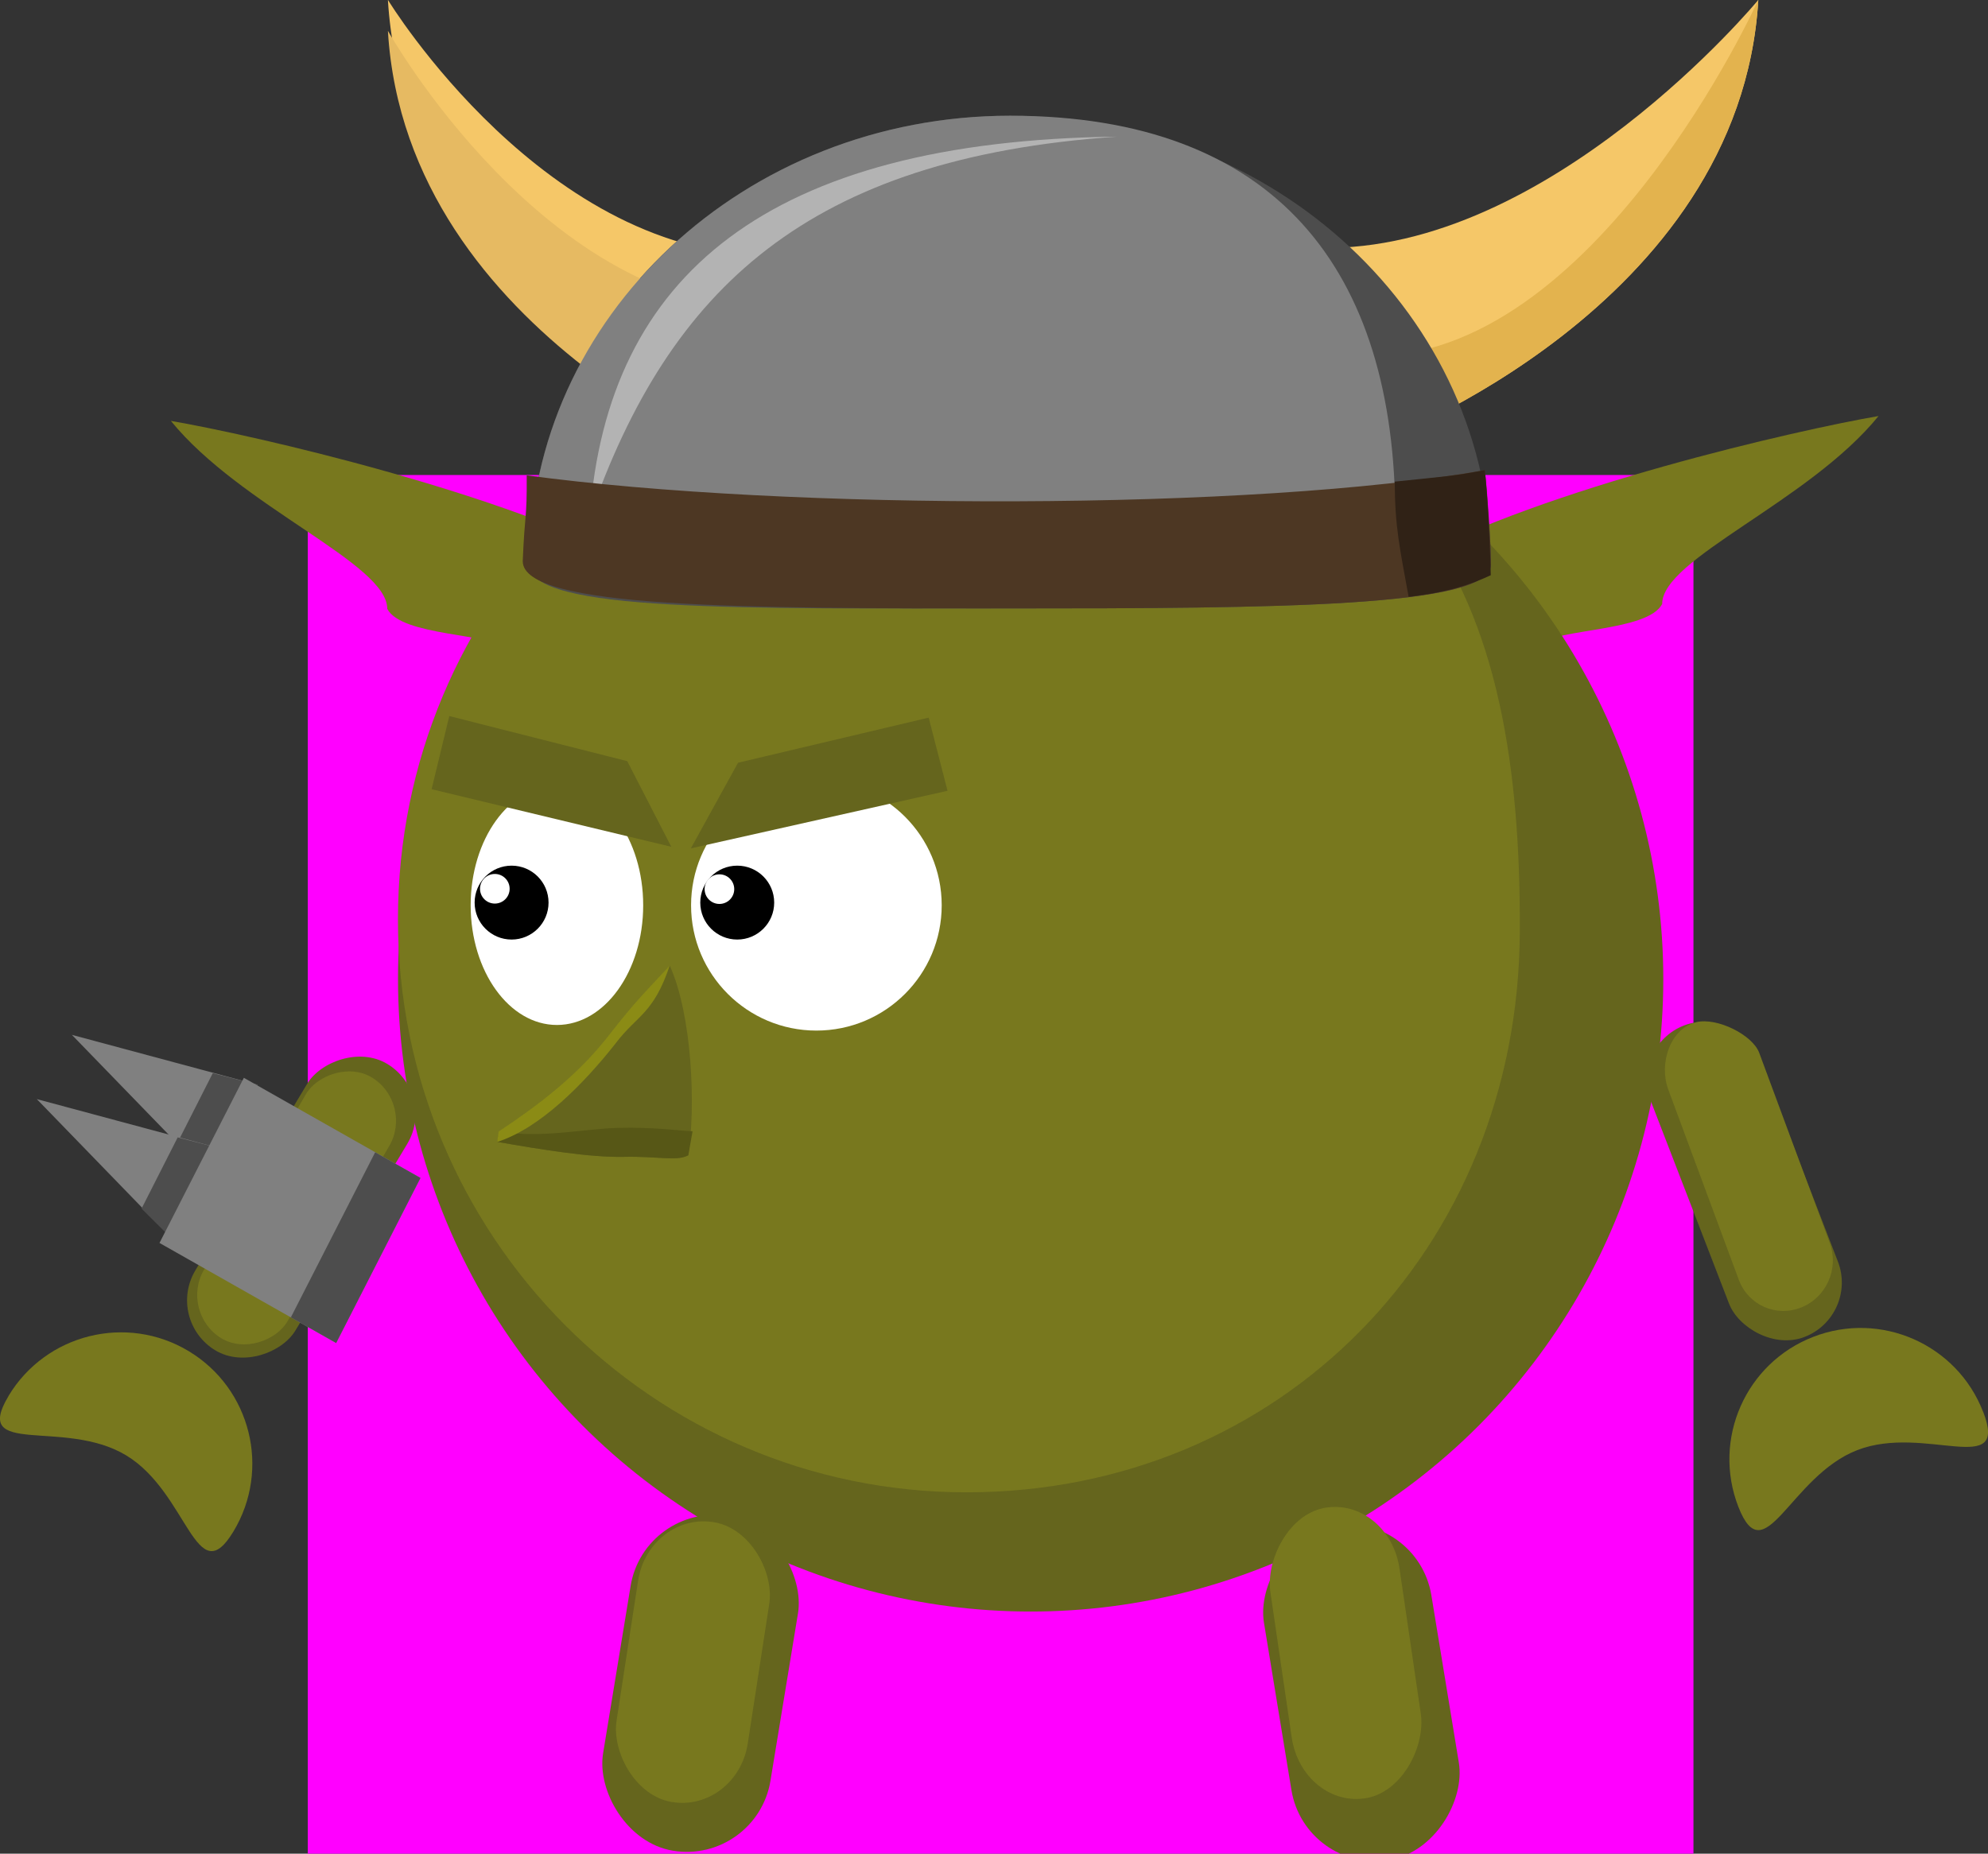 <?xml version="1.0" encoding="UTF-8" standalone="no"?>
<!-- Created with Inkscape (http://www.inkscape.org/) -->

<svg
   xmlns:dc="http://purl.org/dc/elements/1.1/"
   xmlns:cc="http://creativecommons.org/ns#"
   xmlns:rdf="http://www.w3.org/1999/02/22-rdf-syntax-ns#"
   xmlns:svg="http://www.w3.org/2000/svg"
   xmlns="http://www.w3.org/2000/svg"
   xmlns:sodipodi="http://sodipodi.sourceforge.net/DTD/sodipodi-0.dtd"
   xmlns:inkscape="http://www.inkscape.org/namespaces/inkscape"
   width="26.572mm"
   height="24.782mm"
   viewBox="0 0 26.572 24.782"
   version="1.1"
   id="svg8"
   inkscape:version="0.92+devel (unknown)"
   sodipodi:docname="goblin.svg"
   inkscape:export-filename="/home/tom/Code/godot/game-thing/characters/goblin/goblin.png"
   inkscape:export-xdpi="96.325806"
   inkscape:export-ydpi="96.325806">
  <rect x="0" y="0" width="26.572" height="24.782" fill="#333333" stroke="none"/>
  <defs
     id="defs2" />
  <sodipodi:namedview
     id="base"
     pagecolor="#ffffff"
     bordercolor="#666666"
     borderopacity="1.0"
     inkscape:pageopacity="0.0"
     inkscape:pageshadow="2"
     inkscape:zoom="3.3024096"
     inkscape:cx="129.19684"
     inkscape:cy="44.827667"
     inkscape:document-units="mm"
     inkscape:current-layer="layer1"
     showgrid="false"
     inkscape:snap-global="false"
     inkscape:window-width="1920"
     inkscape:window-height="1017"
     inkscape:window-x="0"
     inkscape:window-y="30"
     inkscape:window-maximized="1"
     inkscape:document-rotation="0" />
  <g
     inkscape:groupmode="layer"
     id="layer2"
     inkscape:label="Layer 2"
     sodipodi:insensitive="true"
     transform="translate(-218.869,-151.12)">
    <rect
       style="fill:#ff00ff;fill-opacity:1;stroke:none;stroke-width:0.133;stroke-miterlimit:4;stroke-dasharray:none;stroke-opacity:1"
       id="rect925"
       width="18.521"
       height="18.521"
       x="222.983"
       y="157.47" />
  </g>
  <g
     inkscape:label="Layer 1"
     inkscape:groupmode="layer"
     id="layer1"
     transform="translate(-218.869,-151.12)">
    <path
       inkscape:export-ydpi="96.325806"
       inkscape:export-xdpi="96.325806"
       inkscape:connector-curvature="0"
       id="path57"
       d="m 221.772,166.958 -1.942,-2.003 2.482,0.667 z"
       style="fill:#808080;fill-opacity:1;fill-rule:evenodd;stroke:none;stroke-width:0.177px;stroke-linecap:butt;stroke-linejoin:miter;stroke-opacity:1" />
    <path
       inkscape:export-ydpi="96.325806"
       inkscape:export-xdpi="96.325806"
       sodipodi:nodetypes="ccccc"
       style="fill:#4d4d4d;fill-opacity:1;fill-rule:evenodd;stroke:none;stroke-width:0.177px;stroke-linecap:butt;stroke-linejoin:miter;stroke-opacity:1"
       d="m 221.772,166.958 -0.542,-0.539 0.483,-0.952 0.6,0.155 z"
       id="path59"
       inkscape:connector-curvature="0" />
    <path
       style="fill:#808080;fill-opacity:1;fill-rule:evenodd;stroke:none;stroke-width:0.177px;stroke-linecap:butt;stroke-linejoin:miter;stroke-opacity:1"
       d="m 221.303,167.817 -1.942,-2.003 2.482,0.667 z"
       id="path887"
       inkscape:connector-curvature="0"
       inkscape:export-xdpi="96.325806"
       inkscape:export-ydpi="96.325806" />
    <path
       inkscape:connector-curvature="0"
       id="path897"
       d="m 221.303,167.817 -0.542,-0.539 0.483,-0.952 0.6,0.155 z"
       style="fill:#4d4d4d;fill-opacity:1;fill-rule:evenodd;stroke:none;stroke-width:0.177px;stroke-linecap:butt;stroke-linejoin:miter;stroke-opacity:1"
       sodipodi:nodetypes="ccccc"
       inkscape:export-xdpi="96.325806"
       inkscape:export-ydpi="96.325806" />
    <rect
       style="fill:#65651d;fill-opacity:1;stroke:none;stroke-width:0.052;stroke-miterlimit:4;stroke-dasharray:none"
       id="rect848"
       width="1.56"
       height="4.465"
       x="-277.896"
       y="26.696"
       ry="0.78"
       transform="matrix(-0.858,-0.514,-0.514,0.858,0,0)"
       inkscape:export-xdpi="96.325806"
       inkscape:export-ydpi="96.325806" />
    <path
       style="fill:#78781e;fill-opacity:1;stroke:none;stroke-width:0.052;stroke-miterlimit:4;stroke-dasharray:none"
       d="m 218.984,169.782 c -0.5,0.83 0.74,0.294 1.57,0.794 0.83,0.5 0.936,1.847 1.436,1.017 0.5,-0.83 0.232,-1.909 -0.598,-2.409 -0.83,-0.5 -1.909,-0.232 -2.409,0.598 z"
       id="path850"
       inkscape:connector-curvature="0"
       sodipodi:nodetypes="sssss"
       inkscape:export-xdpi="96.325806"
       inkscape:export-ydpi="96.325806" />
    <rect
       transform="matrix(-0.851,-0.526,-0.502,0.865,0,0)"
       ry="0.656"
       y="23.118"
       x="-277.329"
       height="4.025"
       width="1.311"
       id="rect859"
       style="fill:#78781e;fill-opacity:1;stroke:none;stroke-width:0.047;stroke-miterlimit:4;stroke-dasharray:none"
       inkscape:export-xdpi="96.325806"
       inkscape:export-ydpi="96.325806" />
    <rect
       style="fill:#808080;fill-opacity:1;stroke:none;stroke-width:0.246;stroke-miterlimit:4;stroke-dasharray:none;stroke-opacity:1"
       id="rect885"
       width="2.714"
       height="2.478"
       x="273.373"
       y="34.519"
       transform="matrix(0.87,0.493,-0.455,0.891,0,0)"
       inkscape:export-xdpi="96.325806"
       inkscape:export-ydpi="96.325806" />
    <rect
       transform="matrix(0.87,0.493,-0.455,0.891,0,0)"
       y="34.52"
       x="275.391"
       height="2.477"
       width="0.696"
       id="rect891"
       style="fill:#4d4d4d;fill-opacity:1;stroke:none;stroke-width:0.246;stroke-miterlimit:4;stroke-dasharray:none;stroke-opacity:1"
       inkscape:export-xdpi="96.325806"
       inkscape:export-ydpi="96.325806" />
    <path
       style="fill:#78781e;fill-opacity:1;fill-rule:evenodd;stroke:none;stroke-width:0.072px;stroke-linecap:butt;stroke-linejoin:miter;stroke-opacity:1"
       d="m 237.738,158.61 c 1.756,-0.962 5.143,-1.74 6.24,-1.928 -0.932,1.148 -2.896,1.907 -2.892,2.513 -0.195,0.368 -1.383,0.325 -1.665,0.542 -0.379,-0.271 -1.061,-0.608 -1.682,-1.127 z"
       id="path832"
       inkscape:connector-curvature="0"
       sodipodi:nodetypes="ccccc"
       inkscape:export-xdpi="96.325806"
       inkscape:export-ydpi="96.325806" />
    <circle
       style="fill:#65651d;fill-opacity:1;stroke:none;stroke-width:0.052;stroke-miterlimit:4;stroke-dasharray:none"
       id="path815"
       cx="232.645"
       cy="164.209"
       r="8.456"
       inkscape:export-xdpi="96.325806"
       inkscape:export-ydpi="96.325806" />
    <rect
       style="fill:#65651d;fill-opacity:1;stroke:none;stroke-width:0.052;stroke-miterlimit:4;stroke-dasharray:none"
       id="rect823"
       width="2.267"
       height="4.535"
       x="252.242"
       y="132.033"
       ry="1.134"
       transform="rotate(9.336)"
       inkscape:export-xdpi="96.325806"
       inkscape:export-ydpi="96.325806" />
    <rect
       transform="matrix(-0.987,0.162,0.162,0.987,0,0)"
       ry="1.134"
       y="207.541"
       x="-206.885"
       height="4.535"
       width="2.267"
       id="rect825"
       style="fill:#65651d;fill-opacity:1;stroke:none;stroke-width:0.052;stroke-miterlimit:4;stroke-dasharray:none"
       inkscape:export-xdpi="96.325806"
       inkscape:export-ydpi="96.325806" />
    <path
       sodipodi:nodetypes="sssss"
       inkscape:connector-curvature="0"
       id="path830"
       d="m 245.376,169.993 c 0.351,0.903 -0.779,0.163 -1.683,0.514 -0.903,0.351 -1.238,1.66 -1.589,0.757 -0.351,-0.903 0.097,-1.92 1,-2.271 0.903,-0.351 1.92,0.097 2.271,1 z"
       style="fill:#78781e;fill-opacity:1;stroke:none;stroke-width:0.052;stroke-miterlimit:4;stroke-dasharray:none"
       inkscape:export-xdpi="96.325806"
       inkscape:export-ydpi="96.325806" />
    <path
       sodipodi:nodetypes="ccccc"
       inkscape:connector-curvature="0"
       id="path834"
       d="m 227.393,158.675 c -1.756,-0.962 -5.143,-1.74 -6.24,-1.928 0.932,1.148 2.896,1.907 2.892,2.513 0.195,0.368 1.383,0.325 1.665,0.542 0.379,-0.271 1.061,-0.608 1.682,-1.127 z"
       style="fill:#78781e;fill-opacity:1;fill-rule:evenodd;stroke:none;stroke-width:0.072px;stroke-linecap:butt;stroke-linejoin:miter;stroke-opacity:1"
       inkscape:export-xdpi="96.325806"
       inkscape:export-ydpi="96.325806" />
    <path
       style="fill:#78781e;fill-opacity:1;stroke:none;stroke-width:0.047;stroke-miterlimit:4;stroke-dasharray:none"
       d="m 239.183,163.585 c -0.021,4.23 -3.2,7.486 -7.396,7.486 -4.197,0 -7.599,-3.429 -7.599,-7.66 0,-4.23 3.402,-7.66 7.599,-7.66 6.205,0 7.418,3.469 7.396,7.833 z"
       id="circle852"
       inkscape:connector-curvature="0"
       sodipodi:nodetypes="sssss"
       inkscape:export-xdpi="96.325806"
       inkscape:export-ydpi="96.325806" />
    <ellipse
       style="fill:#ffffff;fill-opacity:1;stroke:none;stroke-width:0.047;stroke-miterlimit:4;stroke-dasharray:none"
       id="path836"
       cx="226.313"
       cy="163.223"
       rx="1.153"
       ry="1.6"
       inkscape:export-xdpi="96.325806"
       inkscape:export-ydpi="96.325806" />
    <circle
       r="1.675"
       cy="163.223"
       cx="229.781"
       id="circle838"
       style="fill:#ffffff;fill-opacity:1;stroke:none;stroke-width:0.058;stroke-miterlimit:4;stroke-dasharray:none"
       inkscape:export-xdpi="96.325806"
       inkscape:export-ydpi="96.325806" />
    <circle
       style="fill:#000000;fill-opacity:1;stroke:none;stroke-width:0.017;stroke-miterlimit:4;stroke-dasharray:none"
       id="circle840"
       cx="228.723"
       cy="163.187"
       r="0.494"
       inkscape:export-xdpi="96.325806"
       inkscape:export-ydpi="96.325806" />
    <circle
       r="0.494"
       cy="163.187"
       cx="225.707"
       id="circle842"
       style="fill:#000000;fill-opacity:1;stroke:none;stroke-width:0.017;stroke-miterlimit:4;stroke-dasharray:none"
       inkscape:export-xdpi="96.325806"
       inkscape:export-ydpi="96.325806" />
    <circle
       style="fill:#ffffff;fill-opacity:1;stroke:none;stroke-width:0.007;stroke-miterlimit:4;stroke-dasharray:none"
       id="circle844"
       cx="228.485"
       cy="163.007"
       r="0.198"
       inkscape:export-xdpi="96.325806"
       inkscape:export-ydpi="96.325806" />
    <circle
       r="0.198"
       cy="163.002"
       cx="225.483"
       id="circle846"
       style="fill:#ffffff;fill-opacity:1;stroke:none;stroke-width:0.007;stroke-miterlimit:4;stroke-dasharray:none"
       inkscape:export-xdpi="96.325806"
       inkscape:export-ydpi="96.325806" />
    <rect
       transform="matrix(0.985,0.173,-0.152,0.988,0,0)"
       ry="0.946"
       y="129.451"
       x="250.983"
       height="3.784"
       width="1.78"
       id="rect855"
       style="fill:#78781e;fill-opacity:1;stroke:none;stroke-width:0.042;stroke-miterlimit:4;stroke-dasharray:none"
       inkscape:export-xdpi="96.325806"
       inkscape:export-ydpi="96.325806" />
    <rect
       style="fill:#78781e;fill-opacity:1;stroke:none;stroke-width:0.043;stroke-miterlimit:4;stroke-dasharray:none"
       id="rect857"
       width="1.755"
       height="3.921"
       x="-210.308"
       y="211.725"
       ry="0.98"
       transform="matrix(-0.983,0.182,0.145,0.989,0,0)"
       inkscape:export-xdpi="96.325806"
       inkscape:export-ydpi="96.325806" />
    <rect
       transform="rotate(-21.115)"
       ry="0.78"
       y="240.717"
       x="165.015"
       height="4.465"
       width="1.56"
       id="rect861"
       style="fill:#65651d;fill-opacity:1;stroke:none;stroke-width:0.052;stroke-miterlimit:4;stroke-dasharray:none"
       inkscape:export-xdpi="96.325806"
       inkscape:export-ydpi="96.325806" />
    <path
       style="fill:#78781e;fill-opacity:1;stroke:none;stroke-width:0.047;stroke-miterlimit:4;stroke-dasharray:none"
       d="m 241.539,164.786 c 0.284,-0.069 0.757,0.173 0.844,0.409 l 0.943,2.544 c 0.126,0.341 -0.044,0.724 -0.38,0.86 -0.337,0.135 -0.71,-0.03 -0.836,-0.37 l -0.943,-2.544 c -0.126,-0.341 0.02,-0.811 0.372,-0.898 z"
       id="rect863"
       inkscape:connector-curvature="0"
       sodipodi:nodetypes="sssssss"
       inkscape:export-xdpi="96.325806"
       inkscape:export-ydpi="96.325806" />
    <path
       style="fill:#65651d;fill-opacity:1;stroke:none;stroke-width:0.123;stroke-miterlimit:4;stroke-dasharray:none;stroke-opacity:1"
       d="m 224.874,160.693 2.379,0.603 0.589,1.145 -3.204,-0.77 z"
       id="rect876"
       inkscape:connector-curvature="0"
       sodipodi:nodetypes="ccccc"
       inkscape:export-xdpi="96.325806"
       inkscape:export-ydpi="96.325806" />
    <path
       sodipodi:nodetypes="ccccc"
       inkscape:connector-curvature="0"
       id="path879"
       d="m 231.282,160.714 -2.548,0.603 -0.631,1.145 3.431,-0.77 z"
       style="fill:#65651d;fill-opacity:1;stroke:none;stroke-width:0.127;stroke-miterlimit:4;stroke-dasharray:none;stroke-opacity:1"
       inkscape:export-xdpi="96.325806"
       inkscape:export-ydpi="96.325806" />
    <path
       sodipodi:nodetypes="ccccccc"
       inkscape:connector-curvature="0"
       id="path881"
       d="m 225.541,166.245 -0.024,0.141 c 0.58,0.101 1.236,0.21 1.693,0.2 0.457,-0.01 0.704,0.063 0.859,-0.021 0.1,-0.651 0.053,-1.866 -0.247,-2.534 -0.32,0.339 -1.719,2.312 -2.28,2.214 z"
       style="color:#000000;font-style:normal;font-variant:normal;font-weight:normal;font-stretch:normal;font-size:medium;line-height:normal;font-family:sans-serif;font-variant-ligatures:normal;font-variant-position:normal;font-variant-caps:normal;font-variant-numeric:normal;font-variant-alternates:normal;font-feature-settings:normal;text-indent:0;text-align:start;text-decoration:none;text-decoration-line:none;text-decoration-style:solid;text-decoration-color:#000000;letter-spacing:normal;word-spacing:normal;text-transform:none;writing-mode:lr-tb;direction:ltr;text-orientation:mixed;dominant-baseline:auto;baseline-shift:baseline;text-anchor:start;white-space:normal;shape-padding:0;clip-rule:nonzero;display:inline;overflow:visible;visibility:visible;opacity:1;isolation:auto;mix-blend-mode:normal;color-interpolation:sRGB;color-interpolation-filters:linearRGB;solid-color:#000000;solid-opacity:1;vector-effect:none;fill:#65651d;fill-opacity:1;fill-rule:evenodd;stroke:none;stroke-width:0.143;stroke-linecap:butt;stroke-linejoin:miter;stroke-miterlimit:4;stroke-dasharray:none;stroke-dashoffset:0;stroke-opacity:1;color-rendering:auto;image-rendering:auto;shape-rendering:auto;text-rendering:auto;enable-background:accumulate"
       inkscape:export-xdpi="96.325806"
       inkscape:export-ydpi="96.325806" />
    <path
       style="color:#000000;font-style:normal;font-variant:normal;font-weight:normal;font-stretch:normal;font-size:medium;line-height:normal;font-family:sans-serif;font-variant-ligatures:normal;font-variant-position:normal;font-variant-caps:normal;font-variant-numeric:normal;font-variant-alternates:normal;font-feature-settings:normal;text-indent:0;text-align:start;text-decoration:none;text-decoration-line:none;text-decoration-style:solid;text-decoration-color:#000000;letter-spacing:normal;word-spacing:normal;text-transform:none;writing-mode:lr-tb;direction:ltr;text-orientation:mixed;dominant-baseline:auto;baseline-shift:baseline;text-anchor:start;white-space:normal;shape-padding:0;clip-rule:nonzero;display:inline;overflow:visible;visibility:visible;opacity:1;isolation:auto;mix-blend-mode:normal;color-interpolation:sRGB;color-interpolation-filters:linearRGB;solid-color:#000000;solid-opacity:1;vector-effect:none;fill:#575716;fill-opacity:1;fill-rule:evenodd;stroke:none;stroke-width:0.143;stroke-linecap:butt;stroke-linejoin:miter;stroke-miterlimit:4;stroke-dasharray:none;stroke-dashoffset:0;stroke-opacity:1;color-rendering:auto;image-rendering:auto;shape-rendering:auto;text-rendering:auto;enable-background:accumulate"
       d="m 225.541,166.245 -0.024,0.141 c 0.58,0.101 1.236,0.21 1.693,0.2 0.457,-0.01 0.704,0.063 0.859,-0.021 l 0.057,-0.321 c -0.222,-0.011 -0.523,-0.056 -0.981,-0.046 -0.458,0.01 -1.041,0.146 -1.603,0.048 z"
       id="path866"
       inkscape:connector-curvature="0"
       sodipodi:nodetypes="cccccccc"
       inkscape:export-xdpi="96.325806"
       inkscape:export-ydpi="96.325806" />
    <path
       style="color:#000000;font-style:normal;font-variant:normal;font-weight:normal;font-stretch:normal;font-size:medium;line-height:normal;font-family:sans-serif;font-variant-ligatures:normal;font-variant-position:normal;font-variant-caps:normal;font-variant-numeric:normal;font-variant-alternates:normal;font-feature-settings:normal;text-indent:0;text-align:start;text-decoration:none;text-decoration-line:none;text-decoration-style:solid;text-decoration-color:#000000;letter-spacing:normal;word-spacing:normal;text-transform:none;writing-mode:lr-tb;direction:ltr;text-orientation:mixed;dominant-baseline:auto;baseline-shift:baseline;text-anchor:start;white-space:normal;shape-padding:0;clip-rule:nonzero;display:inline;overflow:visible;visibility:visible;opacity:1;isolation:auto;mix-blend-mode:normal;color-interpolation:sRGB;color-interpolation-filters:linearRGB;solid-color:#000000;solid-opacity:1;vector-effect:none;fill:#8b8b15;fill-opacity:1;fill-rule:evenodd;stroke:none;stroke-width:0.143;stroke-linecap:butt;stroke-linejoin:miter;stroke-miterlimit:4;stroke-dasharray:none;stroke-dashoffset:0;stroke-opacity:1;color-rendering:auto;image-rendering:auto;shape-rendering:auto;text-rendering:auto;enable-background:accumulate"
       d="m 226.992,164.981 c -0.419,0.533 -0.946,0.927 -1.458,1.267 l -0.02,0.139 c 0.571,-0.182 1.155,-0.774 1.581,-1.315 0.285,-0.379 0.507,-0.391 0.725,-1.042 -0.356,0.388 -0.438,0.45 -0.828,0.951 z"
       id="path870"
       inkscape:connector-curvature="0"
       sodipodi:nodetypes="cccccc"
       inkscape:export-xdpi="96.325806"
       inkscape:export-ydpi="96.325806" />
    <path
       style="fill:#f5c768;fill-opacity:1;fill-rule:evenodd;stroke:none;stroke-width:0.262px;stroke-linecap:butt;stroke-linejoin:miter;stroke-opacity:1"
       d="m 224.055,151.12 c 0,0 2.117,3.477 5.172,3.413 -0.138,2.742 -0.115,2.486 -0.115,2.486 0,0 -4.811,-1.788 -5.058,-5.898 z"
       id="path52"
       inkscape:connector-curvature="0"
       sodipodi:nodetypes="cccc" />
    <path
       inkscape:connector-curvature="0"
       id="path862"
       d="m 242.37,151.12 c 0,0 -2.793,3.377 -5.848,3.313 0.138,2.742 0.791,2.585 0.791,2.585 0,0 4.811,-1.788 5.058,-5.898 z"
       style="fill:#f5c768;fill-opacity:1;fill-rule:evenodd;stroke:none;stroke-width:0.262px;stroke-linecap:butt;stroke-linejoin:miter;stroke-opacity:1"
       sodipodi:nodetypes="cccc" />
    <path
       sodipodi:nodetypes="cccc"
       style="fill:#e3b34e;fill-opacity:1;fill-rule:evenodd;stroke:none;stroke-width:0.262px;stroke-linecap:butt;stroke-linejoin:miter;stroke-opacity:1"
       d="m 242.37,151.12 c 0,0 -2.183,4.828 -5.238,4.764 0.138,2.742 0.181,1.134 0.181,1.134 0,0 4.811,-1.788 5.058,-5.898 z"
       id="path875"
       inkscape:connector-curvature="0" />
    <path
       style="font-variation-settings:normal;vector-effect:none;fill:#4d4d4d;fill-opacity:1;stroke-width:0.102"
       d="m 238.796,158.671 c 0,0.565 -2.877,0.583 -6.425,0.583 -3.548,-1e-5 -6.425,0.053 -6.425,-0.583 0,-3.316 2.877,-6.004 6.425,-6.004 3.548,0 6.425,2.688 6.425,6.004 z"
       id="path49"
       inkscape:connector-curvature="0"
       sodipodi:nodetypes="cscsc" />
    <path
       inkscape:connector-curvature="0"
       id="path877"
       d="m 224.055,151.534 c 0,0 2.117,3.774 5.172,3.71 -0.138,2.742 -0.115,2.189 -0.115,2.189 0,0 -4.811,-1.788 -5.058,-5.898 z"
       style="fill:#e6ba62;fill-opacity:1;fill-rule:evenodd;stroke:none;stroke-width:0.262px;stroke-linecap:butt;stroke-linejoin:miter;stroke-opacity:1" />
    <path
       sodipodi:nodetypes="cscsc"
       inkscape:connector-curvature="0"
       id="path867"
       d="m 237.519,158.045 c 0,0.565 -1.599,0.863 -5.147,0.863 -3.548,-10e-6 -6.425,0.028 -6.425,-0.237 0,-3.316 2.877,-6.004 6.425,-6.004 3.548,0 5.147,2.062 5.147,5.378 z"
       style="font-variation-settings:normal;vector-effect:none;fill:#808080;fill-opacity:1;stroke-width:0.102" />
    <path
       style="font-variation-settings:normal;vector-effect:none;fill:#b3b3b3;fill-opacity:1;stroke-width:0.102"
       d="m 226.751,158.029 c 0.239,-3.239 2.395,-5.024 7.046,-5.082 -4.125,0.284 -5.977,2.025 -7.046,5.082 z"
       id="path869"
       inkscape:connector-curvature="0"
       sodipodi:nodetypes="ccc" />
    <path
       sodipodi:nodetypes="csccccc"
       inkscape:connector-curvature="0"
       id="path871"
       d="m 238.796,158.671 c 0,0.565 -2.877,0.583 -6.425,0.583 -3.548,-1e-5 -6.515,0.003 -6.515,-0.632 0.028,-0.675 0.057,-0.539 0.053,-1.147 3.471,0.471 9.729,0.477 12.807,-0.07 0.033,0.289 0.081,0.974 0.081,1.266 z"
       style="font-variation-settings:normal;vector-effect:none;fill:#4d3723;fill-opacity:1;stroke-width:0.102" />
    <path
       style="font-variation-settings:normal;vector-effect:none;fill:#302216;fill-opacity:1;stroke-width:0.102"
       d="m 237.511,157.559 c 0.739,-0.078 0.765,-0.07 1.204,-0.154 0.033,0.289 0.066,0.855 0.08,1.405 -0.267,0.125 -0.571,0.227 -1.098,0.289 -0.12,-0.659 -0.183,-0.932 -0.186,-1.54 z"
       id="path873"
       inkscape:connector-curvature="0"
       sodipodi:nodetypes="ccccc" />
  </g>
</svg>
